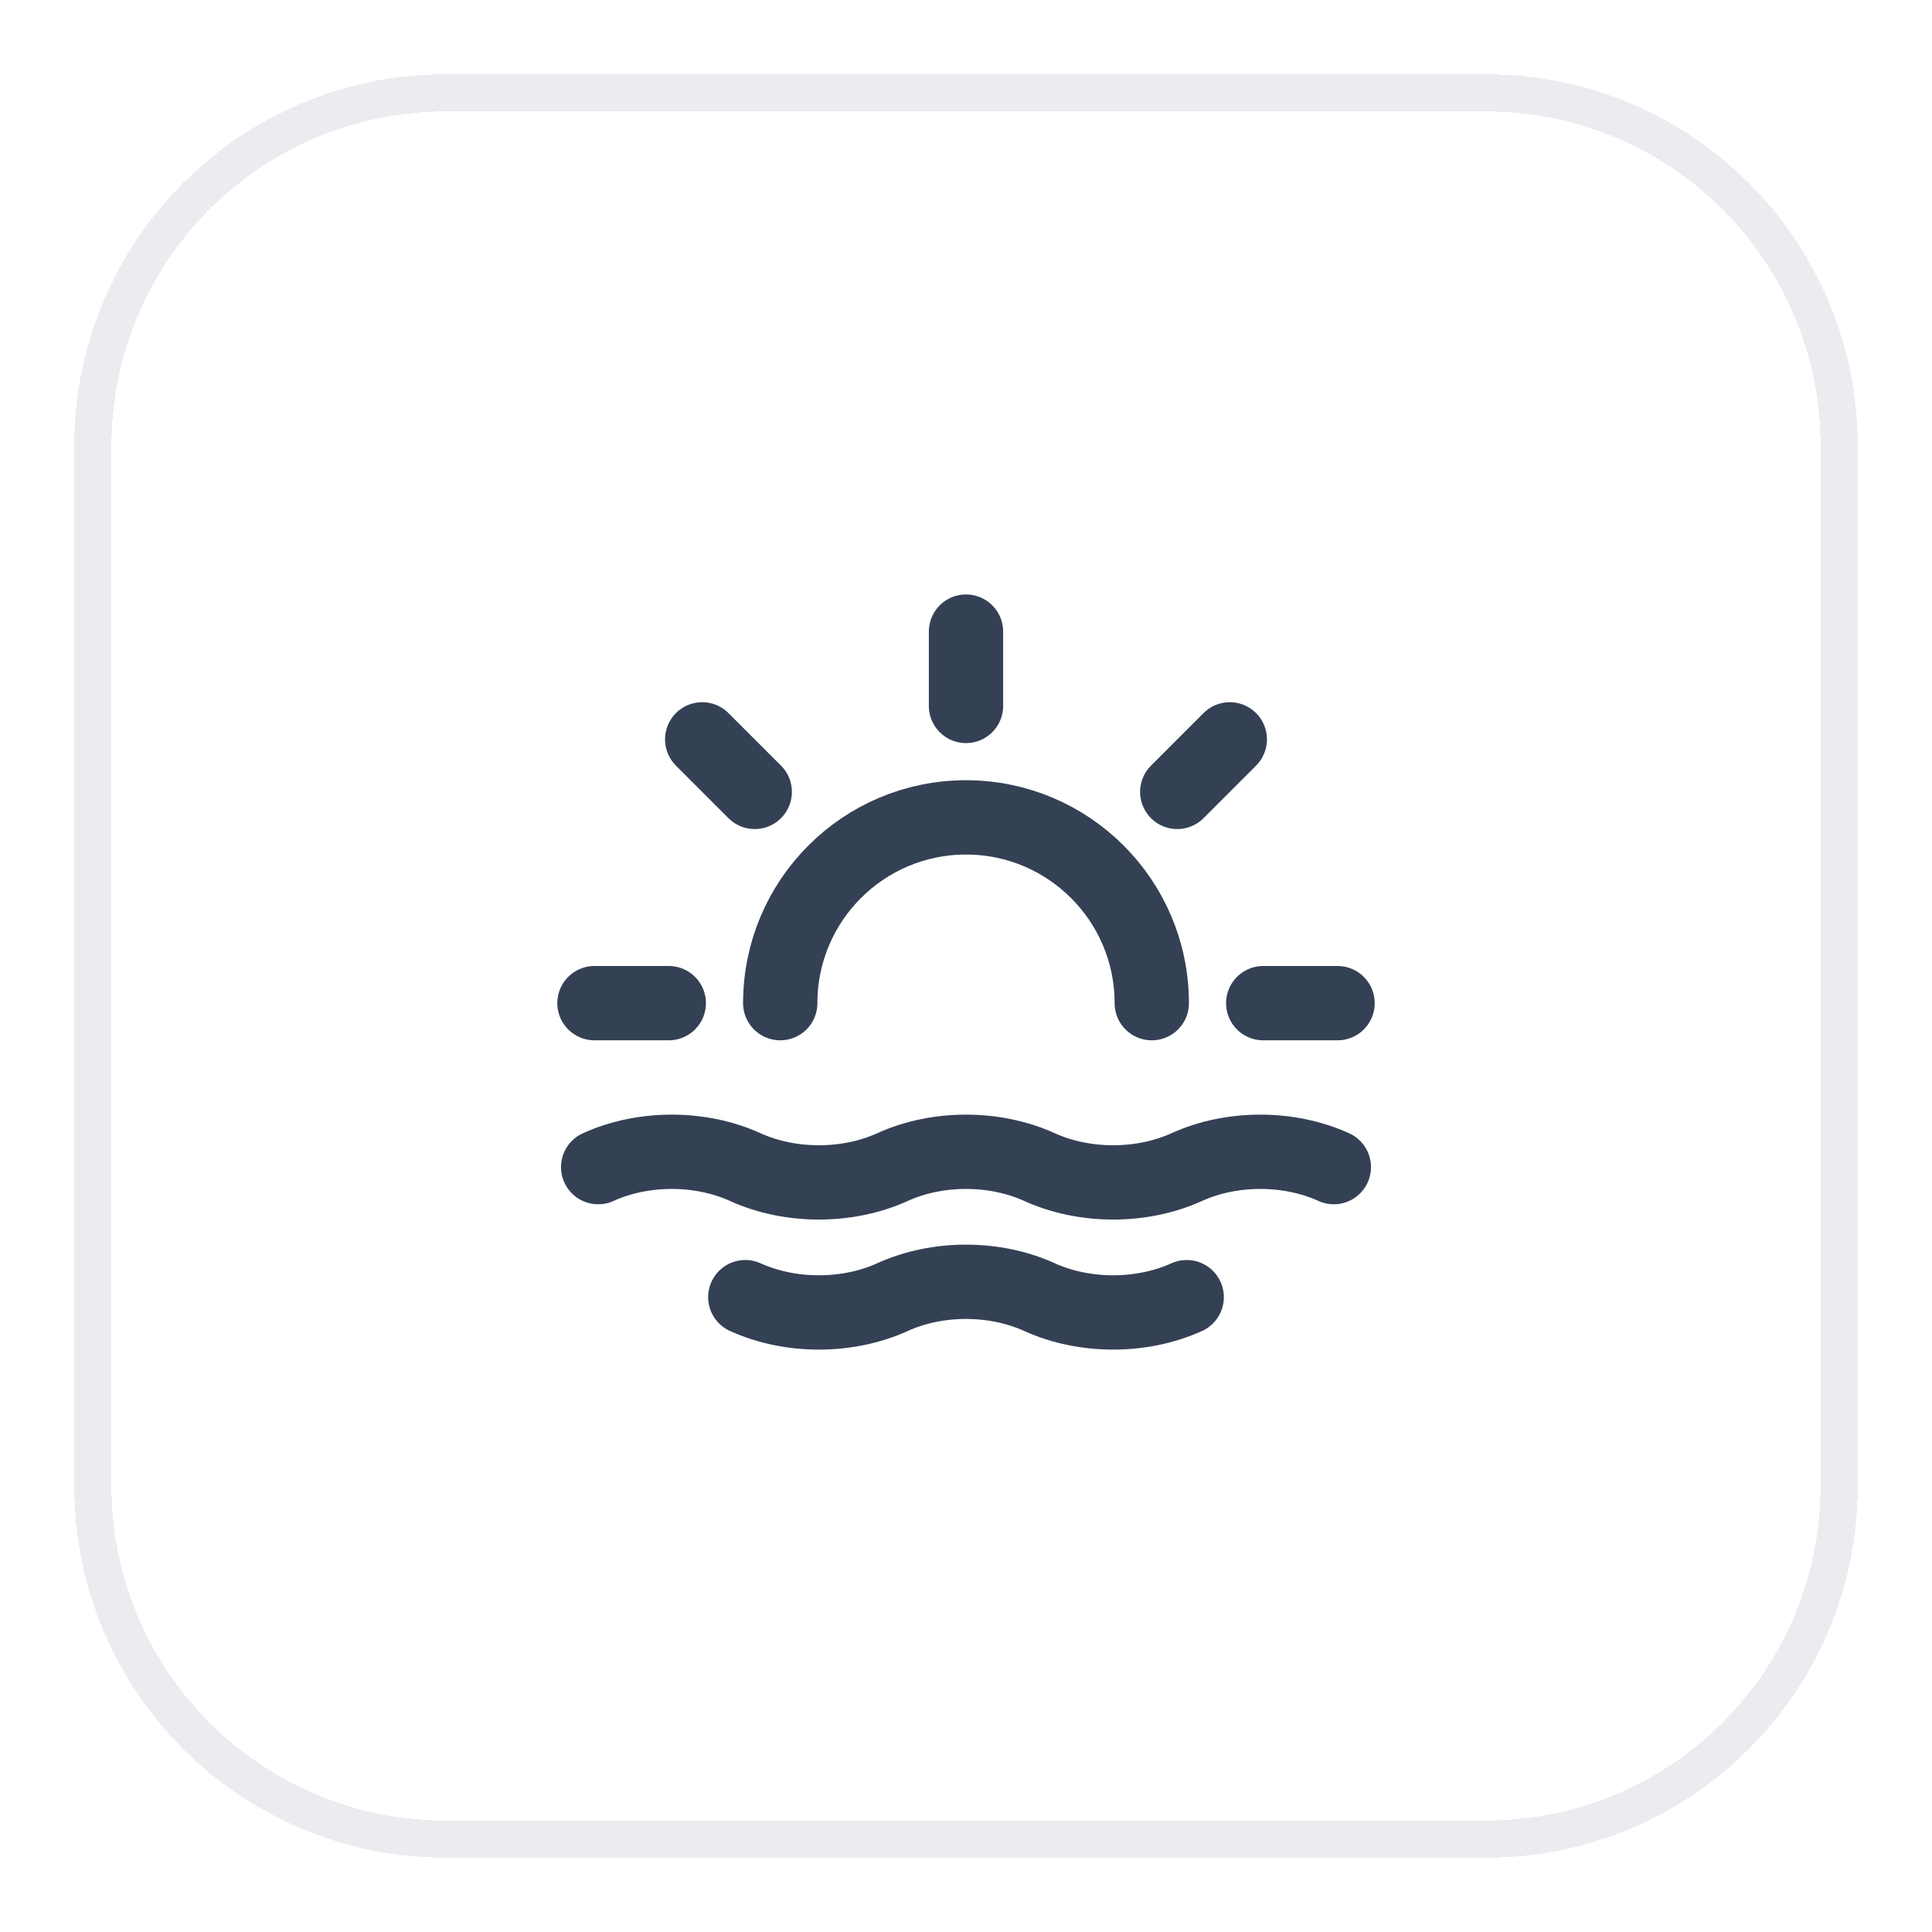 <svg width="52" height="52" viewBox="0 0 52 52" fill="none" xmlns="http://www.w3.org/2000/svg">
<g filter="url(#filter0_d_823_17938)">
<path d="M2.5 11C2.5 5.753 6.753 1.5 12 1.5H40C45.247 1.5 49.5 5.753 49.5 11V39C49.5 44.247 45.247 48.5 40 48.5H12C6.753 48.5 2.5 44.247 2.5 39V11Z" stroke="#EAECF0" shape-rendering="crispEdges"/>
<path d="M20.06 33.913C21.27 34.462 22.81 34.462 24.02 33.913C25.23 33.362 26.77 33.362 27.98 33.913C29.19 34.462 30.73 34.462 31.94 33.913M26 16V18M18 26H16M20.314 20.314L18.9 18.9M31.686 20.314L33.1 18.9M36 26H34M21 26C21 23.239 23.239 21 26 21C28.761 21 31 23.239 31 26M16.1 30.413C17.31 29.863 18.85 29.863 20.06 30.413C21.27 30.962 22.81 30.962 24.02 30.413C25.23 29.863 26.77 29.863 27.98 30.413C29.19 30.962 30.73 30.962 31.94 30.413C33.15 29.863 34.69 29.863 35.9 30.413" stroke="#344054" stroke-width="2" stroke-linecap="round" stroke-linejoin="round"/>
</g>
<defs>
<filter id="filter0_d_823_17938" x="0" y="0" width="52" height="52" filterUnits="userSpaceOnUse" color-interpolation-filters="sRGB">
<feFlood flood-opacity="0" result="BackgroundImageFix"/>
<feColorMatrix in="SourceAlpha" type="matrix" values="0 0 0 0 0 0 0 0 0 0 0 0 0 0 0 0 0 0 127 0" result="hardAlpha"/>
<feOffset dy="1"/>
<feGaussianBlur stdDeviation="1"/>
<feComposite in2="hardAlpha" operator="out"/>
<feColorMatrix type="matrix" values="0 0 0 0 0.063 0 0 0 0 0.094 0 0 0 0 0.157 0 0 0 0.05 0"/>
<feBlend mode="normal" in2="BackgroundImageFix" result="effect1_dropShadow_823_17938"/>
<feBlend mode="normal" in="SourceGraphic" in2="effect1_dropShadow_823_17938" result="shape"/>
</filter>
</defs>
</svg>

